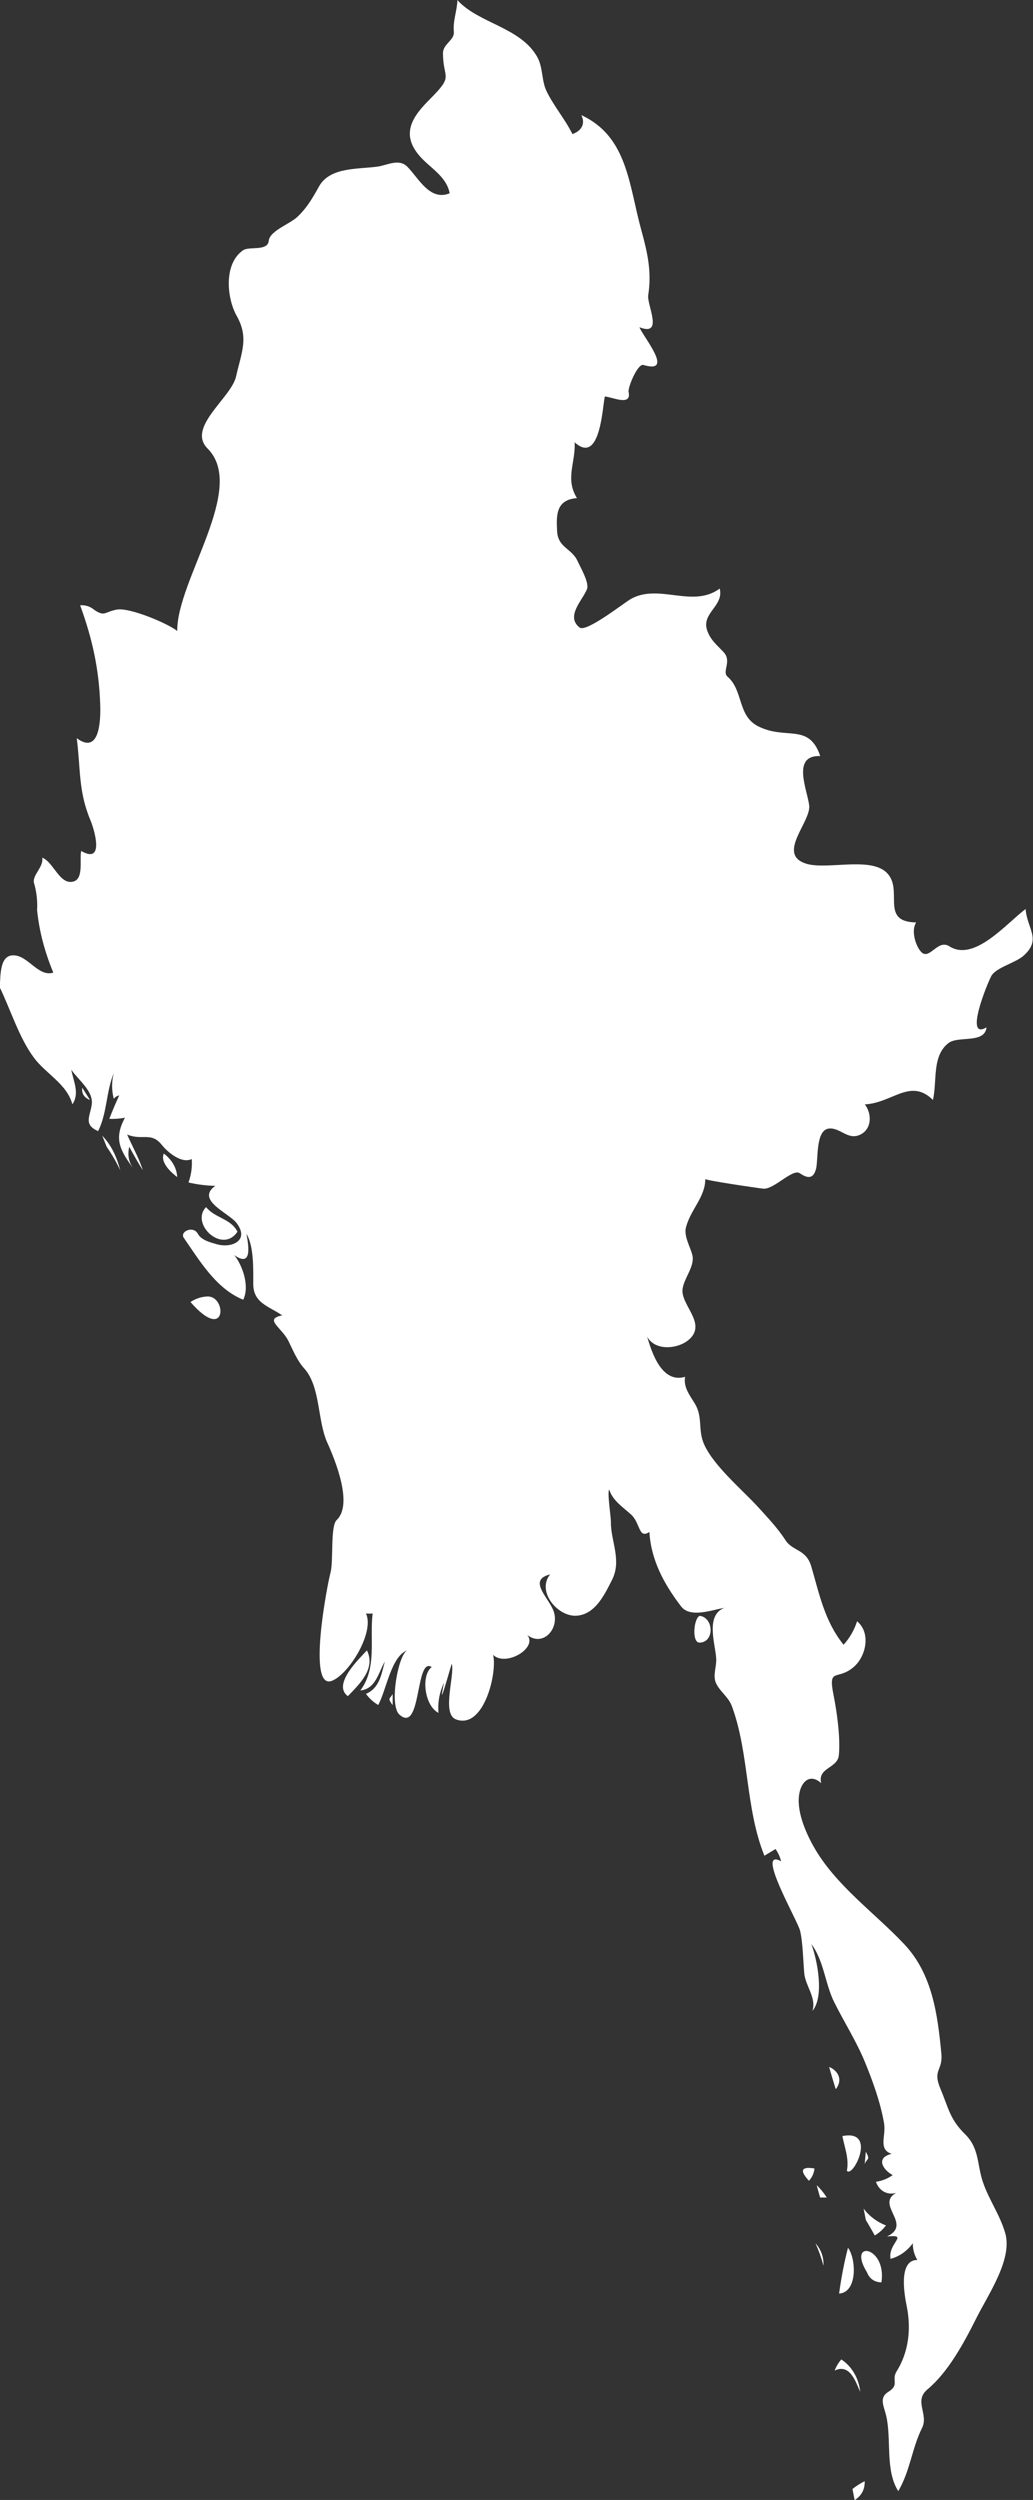 <?xml version="1.0" encoding="UTF-8" standalone="no"?>
<!-- Created with Inkscape (http://www.inkscape.org/) -->

<svg
   xmlns:dc="http://purl.org/dc/elements/1.1/"
   xmlns:cc="http://creativecommons.org/ns#"
   xmlns:rdf="http://www.w3.org/1999/02/22-rdf-syntax-ns#"
   xmlns:svg="http://www.w3.org/2000/svg"
   xmlns="http://www.w3.org/2000/svg"
   xmlns:sodipodi="http://sodipodi.sourceforge.net/DTD/sodipodi-0.dtd"
   xmlns:inkscape="http://www.inkscape.org/namespaces/inkscape"
   width="777.7mm"
   height="1881.7mm"
   viewBox="0 0 777.7 1881.7"
   version="1.1"
   id="svg7070"
   inkscape:version="0.92.4 (5da689c313, 2019-01-14)"
   sodipodi:docname="republic_of_the_union_of_myanmar.svg">
  <rect x="0" y="0" width="777.7" height="1881.7" fill="#333333" stroke="none"/>
  <defs
     id="defs7064" />
  <sodipodi:namedview
     id="base"
     pagecolor="#ffffff"
     bordercolor="#666666"
     borderopacity="1.0"
     inkscape:pageopacity="0.0"
     inkscape:pageshadow="2"
     inkscape:zoom="5.6"
     inkscape:cx="-18.047045"
     inkscape:cy="24.402001"
     inkscape:document-units="mm"
     inkscape:current-layer="layer1"
     showgrid="false"
     inkscape:window-width="958"
     inkscape:window-height="1008"
     inkscape:window-x="-7"
     inkscape:window-y="0"
     inkscape:window-maximized="0" />
  <g
     inkscape:label="Layer 1"
     inkscape:groupmode="layer"
     id="layer1"
     transform="translate(-160.536,1843.077)">
    <g
       transform="matrix(26.457,0,0,26.458,-14865.065,-11084.285)"
       id="mm"
       style="fill:#ffffff">
      <path
         style="fill:#ffffff"
         inkscape:connector-curvature="0"
         id="path4568"
         d="m 570.266,380.223 c -0.022,0.163 0.051,0.28 0.221,0.349 -0.075,-0.117 -0.148,-0.234 -0.221,-0.349 z" />
      <path
         style="fill:#ffffff"
         inkscape:connector-curvature="0"
         id="path4570"
         d="m 570.963,381.906 c 0.147,0.211 0.275,0.434 0.384,0.667 -0.093,-0.361 -0.247,-0.715 -0.512,-0.984 0.043,0.105 0.086,0.211 0.128,0.317 z" />
      <path
         style="fill:#ffffff"
         inkscape:connector-curvature="0"
         id="path4572"
         d="m 572.587,382.096 c -0.111,0.256 0.217,0.543 0.38,0.668 -0.011,-0.272 -0.168,-0.509 -0.38,-0.668 z" />
      <path
         style="fill:#ffffff"
         inkscape:connector-curvature="0"
         id="path4574"
         d="m 573.823,386.161 c -0.175,0.009 -0.333,0.062 -0.477,0.158 1.032,1.188 1.044,-0.18 0.477,-0.158 z" />
      <path
         style="fill:#ffffff"
         inkscape:connector-curvature="0"
         id="path4576"
         d="m 574.682,384.318 c -0.186,-0.374 -0.646,-0.387 -0.892,-0.699 -0.461,0.471 0.464,1.346 0.892,0.699 z" />
      <path
         style="fill:#ffffff"
         inkscape:connector-curvature="0"
         id="path4578"
         d="m 578.367,396.229 c -0.214,0.234 -0.996,0.97 -0.543,1.303 0.326,-0.344 0.8,-0.777 0.543,-1.303 z" />
      <path
         style="fill:#ffffff"
         inkscape:connector-curvature="0"
         id="path4580"
         d="m 579.099,397.471 c -0.086,0.151 -0.154,0.105 0,0.318 0,-0.106 0,-0.212 0,-0.318 z" />
      <path
         style="fill:#ffffff"
         inkscape:connector-curvature="0"
         id="path4582"
         d="m 587.835,395.246 c -0.172,0.075 -0.227,0.762 -0.007,0.762 0.43,0 0.416,-0.709 0.007,-0.762 z" />
      <path
         style="fill:#ffffff"
         inkscape:connector-curvature="0"
         id="path4584"
         d="m 590.944,411.318 c 0.091,-0.099 0.145,-0.215 0.158,-0.35 -0.376,-0.061 -0.43,0.055 -0.158,0.35 z" />
      <path
         style="fill:#ffffff"
         inkscape:connector-curvature="0"
         id="path4586"
         d="m 591.358,413.733 c 0.01,-0.239 -0.064,-0.451 -0.226,-0.635 0.092,0.206 0.167,0.418 0.226,0.635 z" />
      <path
         style="fill:#ffffff"
         inkscape:connector-curvature="0"
         id="path4588"
         d="m 591.262,411.795 c 0.063,0 0.126,0 0.189,0 -0.08,-0.129 -0.176,-0.246 -0.286,-0.35 0.032,0.117 0.064,0.233 0.097,0.35 z" />
      <path
         style="fill:#ffffff"
         inkscape:connector-curvature="0"
         id="path4590"
         d="m 591.707,408.713 c 0.201,-0.253 0.089,-0.515 -0.189,-0.635 0.06,0.213 0.124,0.424 0.189,0.635 z" />
      <path
         style="fill:#ffffff"
         inkscape:connector-curvature="0"
         id="path4592"
         d="m 592.404,417.322 c -0.042,-0.372 -0.223,-0.712 -0.538,-0.921 -0.083,0.094 -0.146,0.2 -0.19,0.317 0.435,-0.209 0.596,0.316 0.728,0.604 z" />
      <path
         style="fill:#ffffff"
         inkscape:connector-curvature="0"
         id="path4594"
         d="m 591.803,414.527 c 0.535,-0.037 0.483,-1.005 0.252,-1.303 -0.11,0.429 -0.194,0.866 -0.252,1.303 z" />
      <path
         style="fill:#ffffff"
         inkscape:connector-curvature="0"
         id="path4596"
         d="m 592.024,411.032 c 0.162,0.231 0.881,-1.187 -0.128,-0.985 0.063,0.325 0.196,0.647 0.128,0.985 z" />
      <path
         style="fill:#ffffff"
         inkscape:connector-curvature="0"
         id="path4598"
         d="m 592.183,420.086 c 0.021,0.105 0.041,0.211 0.062,0.317 0.197,-0.126 0.293,-0.306 0.286,-0.54 -0.123,0.063 -0.239,0.137 -0.348,0.223 z" />
      <path
         style="fill:#ffffff"
         inkscape:connector-curvature="0"
         id="path4600"
         d="m 592.597,413.924 c 0.074,0.184 0.212,0.278 0.41,0.285 0.158,-1.032 -0.99,-1.229 -0.41,-0.285 z" />
      <path
         style="fill:#ffffff"
         inkscape:connector-curvature="0"
         id="path4602"
         d="m 592.562,412.43 c 0.087,0.147 0.173,0.296 0.256,0.444 0.125,-0.073 0.23,-0.17 0.318,-0.285 -0.256,-0.1 -0.469,-0.259 -0.636,-0.477 0.022,0.106 0.043,0.212 0.062,0.318 z" />
      <path
         style="fill:#ffffff"
         inkscape:connector-curvature="0"
         id="path4604"
         d="m 592.531,410.842 c 0.064,-0.17 0.172,-0.106 0.031,-0.349 -0.009,0.116 -0.02,0.233 -0.031,0.349 z" />
      <path
         style="fill:#ffffff"
         inkscape:connector-curvature="0"
         id="path4608"
         d="m 567.916,377.362 c 0.031,-0.244 -0.02,-0.862 0.342,-0.903 0.448,-0.05 0.736,0.625 1.185,0.49 -0.236,-0.567 -0.401,-1.166 -0.462,-1.779 0.015,-0.252 -0.013,-0.5 -0.079,-0.743 -0.095,-0.236 0.28,-0.478 0.223,-0.749 0.323,0.115 0.502,0.801 0.902,0.675 0.287,-0.09 0.155,-0.653 0.21,-0.866 0.666,0.389 0.381,-0.59 0.259,-0.882 -0.344,-0.82 -0.274,-1.458 -0.387,-2.326 0.655,0.486 0.681,-0.515 0.669,-0.928 -0.03,-1.018 -0.222,-1.894 -0.572,-2.853 0.152,-0.011 0.287,0.033 0.404,0.132 0.302,0.202 0.283,0.055 0.644,-0.01 0.358,-0.063 1.435,0.387 1.715,0.609 -0.013,-1.458 1.994,-4.056 0.863,-5.191 -0.6,-0.602 0.672,-1.441 0.809,-2.043 0.159,-0.701 0.37,-1.106 0.021,-1.728 -0.287,-0.511 -0.375,-1.492 0.183,-1.87 0.172,-0.118 0.696,0.038 0.728,-0.268 0.029,-0.285 0.599,-0.475 0.818,-0.684 0.277,-0.265 0.429,-0.533 0.614,-0.865 0.315,-0.563 1.133,-0.481 1.682,-0.565 0.265,-0.041 0.586,-0.226 0.819,-0.003 0.314,0.301 0.639,1.002 1.215,0.765 -0.09,-0.488 -0.569,-0.725 -0.864,-1.071 -0.54,-0.636 -0.179,-1.126 0.305,-1.61 0.695,-0.694 0.369,-0.554 0.369,-1.305 0,-0.266 0.334,-0.368 0.309,-0.614 -0.03,-0.306 0.092,-0.592 0.102,-0.895 0.594,0.66 1.786,0.767 2.267,1.61 0.175,0.306 0.12,0.683 0.275,0.994 0.21,0.423 0.521,0.785 0.731,1.207 0.247,-0.087 0.381,-0.286 0.252,-0.54 1.317,0.612 1.349,1.972 1.708,3.275 0.177,0.643 0.299,1.185 0.196,1.848 -0.043,0.272 0.451,1.186 -0.25,0.912 0.107,0.275 1.014,1.343 0.113,1.073 -0.161,-0.048 -0.448,0.639 -0.421,0.769 0.088,0.415 -0.459,0.144 -0.676,0.128 -0.066,0.233 -0.117,1.977 -0.86,1.303 0.031,0.588 -0.277,1.027 0.065,1.588 -0.592,0.047 -0.589,0.474 -0.564,0.938 0.025,0.48 0.418,0.486 0.585,0.858 0.073,0.163 0.338,0.612 0.265,0.795 -0.128,0.318 -0.614,0.771 -0.21,1.091 0.189,0.149 1.274,-0.71 1.459,-0.813 0.801,-0.45 1.758,0.273 2.529,-0.296 0.123,0.497 -0.524,0.692 -0.359,1.186 0.093,0.279 0.281,0.419 0.471,0.625 0.241,0.261 -0.058,0.552 0.11,0.696 0.452,0.39 0.28,1.11 0.867,1.409 0.8,0.407 1.447,-0.107 1.771,0.849 -0.821,-0.033 -0.372,0.954 -0.315,1.4 0.061,0.468 -0.938,1.389 -0.091,1.66 0.577,0.186 1.798,-0.199 2.281,0.243 0.528,0.484 -0.211,1.416 0.855,1.43 -0.145,0.222 -0.03,0.629 0.122,0.817 0.246,0.306 0.479,-0.359 0.822,-0.138 0.709,0.457 1.633,-0.661 2.17,-1.061 0.039,0.554 0.462,0.863 -0.053,1.324 -0.236,0.213 -0.781,0.335 -0.921,0.579 -0.108,0.193 -0.788,1.85 -0.138,1.464 -0.051,0.472 -0.804,0.234 -1.08,0.445 -0.484,0.367 -0.32,1.104 -0.446,1.619 -0.644,-0.632 -1.152,0.089 -1.937,0.127 0.206,0.268 0.204,0.711 -0.143,0.867 -0.344,0.154 -0.553,-0.206 -0.872,-0.18 -0.397,0.033 -0.304,0.897 -0.376,1.157 -0.081,0.292 -0.25,0.257 -0.46,0.115 -0.207,-0.14 -0.735,0.469 -1.039,0.439 -0.153,-0.016 -1.65,-0.235 -1.65,-0.275 0,0.517 -0.414,0.861 -0.55,1.375 -0.066,0.252 0.124,0.555 0.182,0.79 0.077,0.316 -0.238,0.65 -0.279,0.966 -0.054,0.412 0.576,0.89 0.292,1.316 -0.257,0.385 -1.06,0.498 -1.299,0.037 0.134,0.47 0.422,1.337 1.08,1.144 -0.057,0.299 0.144,0.539 0.284,0.775 0.209,0.353 0.094,0.704 0.225,1.066 0.225,0.628 1.124,1.376 1.572,1.869 0.274,0.302 0.556,0.598 0.778,0.942 0.204,0.314 0.587,0.246 0.732,0.746 0.229,0.785 0.382,1.561 0.918,2.224 0.176,-0.194 0.304,-0.417 0.384,-0.668 0.4,0.331 0.257,1 -0.098,1.303 -0.471,0.402 -0.736,-0.016 -0.568,0.815 0.095,0.472 0.197,1.222 0.147,1.696 -0.04,0.376 -0.615,0.348 -0.501,0.792 -0.308,-0.277 -0.553,-0.061 -0.62,0.277 -0.098,0.485 0.165,1.099 0.396,1.512 0.617,1.108 1.742,1.894 2.591,2.797 0.799,0.851 0.945,2.003 1.051,3.102 0.049,0.507 -0.263,0.447 -0.021,1.019 0.229,0.542 0.262,0.853 0.696,1.279 0.408,0.401 0.338,0.853 0.505,1.354 0.172,0.511 0.489,0.941 0.639,1.464 0.212,0.747 -0.492,1.75 -0.831,2.431 -0.354,0.71 -0.806,1.531 -1.382,2.01 -0.4,0.333 0.04,0.707 -0.155,1.098 -0.287,0.572 -0.339,1.226 -0.677,1.797 -0.38,-0.597 -0.186,-1.475 -0.344,-2.145 -0.064,-0.274 -0.211,-0.511 0.061,-0.679 0.331,-0.205 0.078,-0.328 0.237,-0.584 0.343,-0.549 0.418,-1.207 0.287,-1.852 -0.062,-0.305 -0.25,-1.318 0.302,-1.316 -0.088,-0.147 -0.131,-0.306 -0.128,-0.477 -0.154,0.213 -0.378,0.379 -0.635,0.445 -0.079,-0.454 0.546,-0.701 -0.098,-0.636 0.735,-0.35 -0.342,-0.904 0.256,-1.239 -0.264,0.07 -0.485,-0.066 -0.573,-0.317 0.174,-0.025 0.333,-0.089 0.477,-0.19 -0.288,-0.155 -0.487,-0.5 -0.03,-0.604 -0.393,-0.13 -0.155,-0.512 -0.215,-0.864 -0.099,-0.587 -0.321,-1.204 -0.547,-1.753 -0.237,-0.577 -0.588,-1.13 -0.868,-1.69 -0.267,-0.533 -0.292,-1.177 -0.655,-1.664 0.168,0.454 0.377,1.492 0.03,1.905 0.122,-0.376 -0.201,-0.713 -0.232,-1.075 -0.03,-0.342 -0.041,-0.9 -0.12,-1.212 -0.074,-0.295 -1.287,-2.381 -0.538,-1.97 -0.031,-0.126 -0.084,-0.242 -0.159,-0.35 -0.105,0.064 -0.211,0.128 -0.317,0.191 -0.547,-1.365 -0.425,-2.894 -0.925,-4.255 -0.098,-0.263 -0.333,-0.406 -0.449,-0.649 -0.103,-0.217 0.016,-0.473 0.003,-0.7 -0.022,-0.416 -0.317,-1.229 0.229,-1.447 -0.352,0.057 -0.969,0.299 -1.23,-0.044 -0.478,-0.625 -0.855,-1.312 -0.9,-2.116 -0.313,0.21 -0.253,-0.249 -0.52,-0.494 -0.23,-0.211 -0.527,-0.395 -0.623,-0.713 -0.064,0.081 0.049,0.767 0.047,0.923 -0.008,0.537 0.318,1.088 0.031,1.65 -0.207,0.407 -0.47,0.973 -0.996,1.016 -0.541,0.046 -1.16,-0.686 -0.764,-1.175 -0.627,0.157 -0.084,0.619 0.083,1.006 0.232,0.534 -0.331,1.145 -0.815,0.646 0.518,0.365 -0.511,1.012 -0.892,0.636 0.129,0.486 -0.257,2.14 -1.057,1.837 -0.412,-0.156 -0.029,-1.255 -0.117,-1.583 -0.02,0.029 -0.434,1.542 -0.221,0.54 -0.13,0.271 -0.183,0.558 -0.158,0.857 -0.396,-0.195 -0.506,-1.061 -0.193,-1.303 -0.47,-0.307 -0.285,1.908 -0.916,1.356 -0.302,-0.263 -0.039,-1.697 0.219,-1.833 -0.464,0.183 -0.591,1.131 -0.825,1.557 -0.139,-0.082 -0.254,-0.188 -0.349,-0.317 0.389,-0.163 0.441,-0.564 0.538,-0.921 -0.182,0.312 -0.256,0.778 -0.697,0.825 0.479,-0.645 0.261,-1.455 0.349,-2.191 -0.063,0.006 -0.126,0.006 -0.189,0 0.247,0.53 -0.473,1.717 -0.967,1.915 -0.714,0.287 -0.136,-2.733 -0.044,-3.068 0.093,-0.336 -0.01,-1.329 0.177,-1.505 0.473,-0.447 -0.043,-1.706 -0.266,-2.199 -0.287,-0.634 -0.19,-1.599 -0.661,-2.118 -0.199,-0.221 -0.314,-0.508 -0.443,-0.771 -0.193,-0.395 -0.716,-0.628 -0.179,-0.734 -0.375,-0.259 -0.825,-0.347 -0.825,-0.895 0,-0.408 0.023,-1.064 -0.193,-1.425 0.052,0.297 0.184,0.981 -0.349,0.604 0.245,0.301 0.443,0.899 0.256,1.271 -0.769,-0.312 -1.238,-1.107 -1.69,-1.76 -0.124,-0.178 0.267,-0.359 0.399,-0.117 0.099,0.183 0.358,0.246 0.542,0.299 0.413,0.119 0.942,-0.101 0.561,-0.604 -0.215,-0.285 -1.178,-0.652 -0.606,-1.058 -0.258,-0.006 -0.512,-0.038 -0.763,-0.096 0.078,-0.216 0.109,-0.438 0.093,-0.667 -0.292,0.143 -0.693,-0.201 -0.854,-0.404 -0.303,-0.38 -0.562,-0.112 -0.985,-0.294 0.147,0.339 0.334,0.661 0.446,1.016 -0.136,-0.218 -0.264,-0.44 -0.385,-0.667 -0.057,0.231 -0.015,0.444 0.128,0.636 -0.379,-0.521 -0.584,-0.848 -0.251,-1.462 -0.147,0.027 -0.296,0.038 -0.445,0.032 0.087,-0.226 0.181,-0.448 0.282,-0.667 -0.062,0.013 -0.113,0.046 -0.155,0.095 -0.063,-0.243 -0.063,-0.487 0,-0.73 -0.22,0.533 -0.186,1.13 -0.445,1.651 -0.425,-0.186 -0.229,-0.418 -0.182,-0.752 0.056,-0.389 -0.391,-0.71 -0.581,-0.994 0.056,0.323 0.245,0.668 0.03,0.983 -0.159,-0.588 -0.767,-0.873 -1.104,-1.339 -0.415,-0.562 -0.658,-1.362 -0.965,-1.993 z" />
    </g>
  </g>
</svg>
